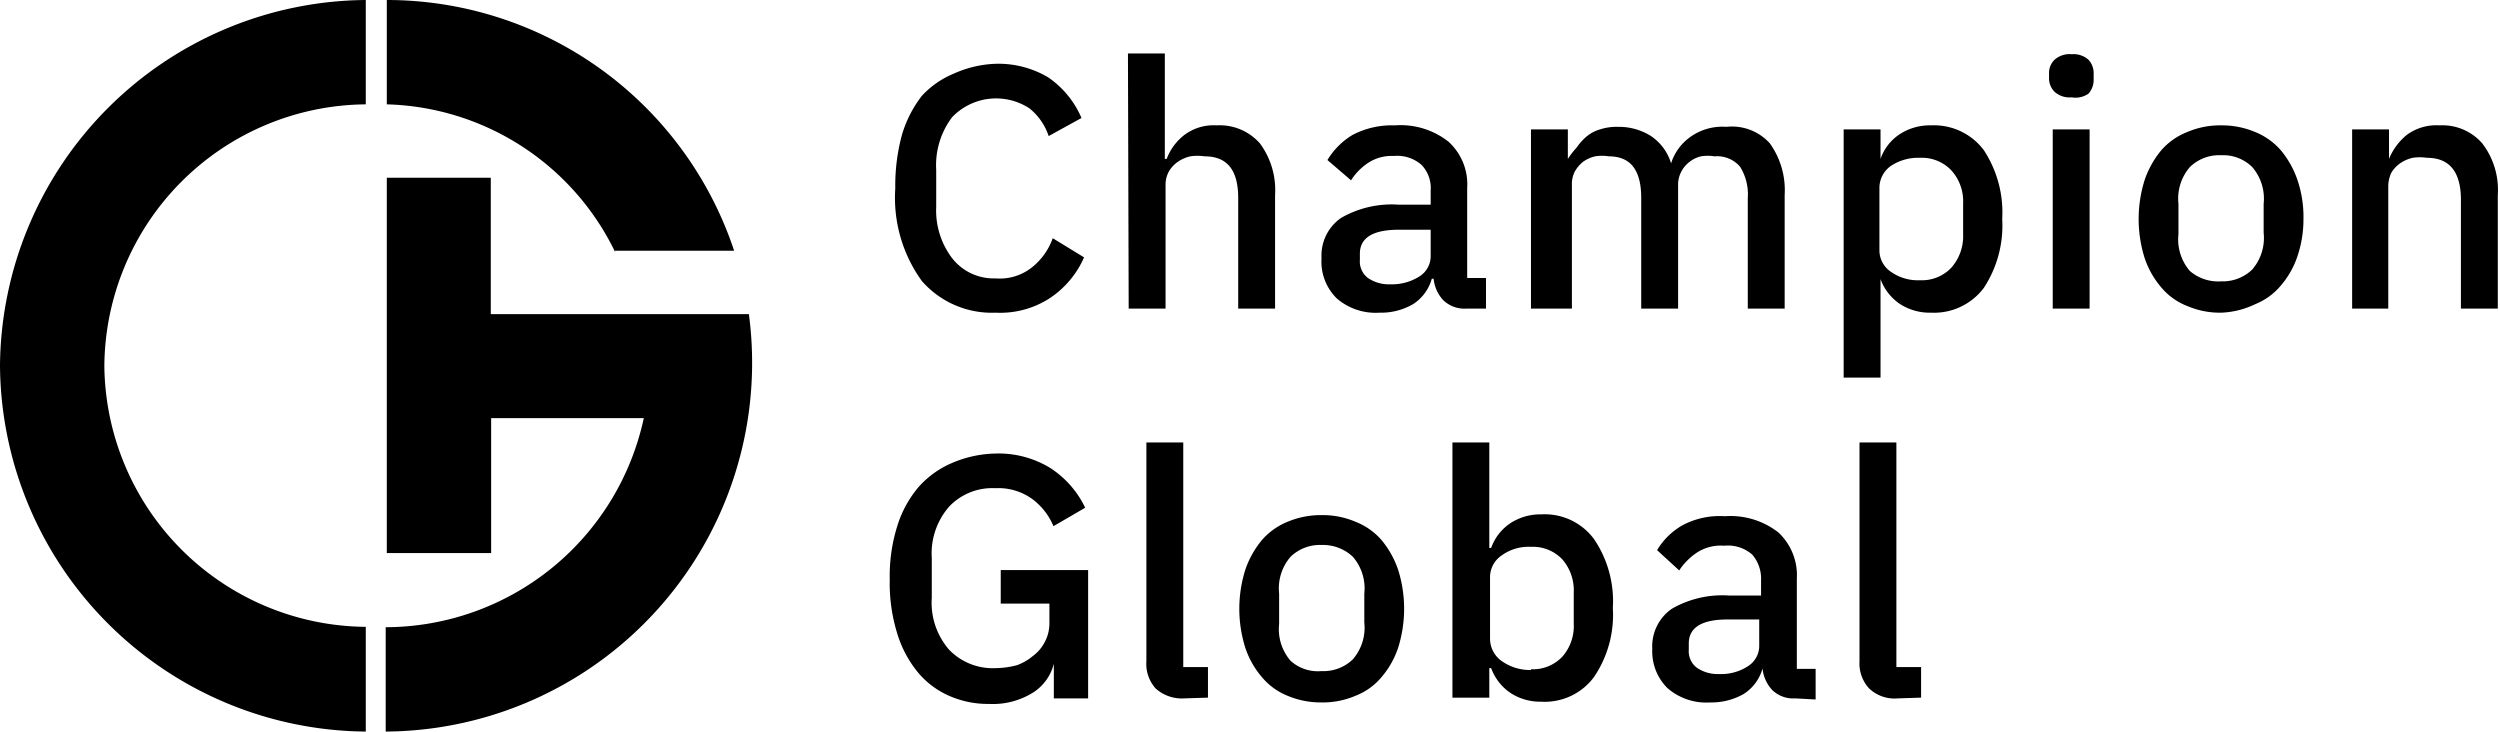 <svg xmlns="http://www.w3.org/2000/svg" viewBox="0 0 67.8 19.84" aria-labelledby="champion-logo-icon"><title id='champion-logo-icon'>Champion Global</title><defs><style>.cls-1{fill:#000}</style></defs><g id="Layer_2" data-name="Layer 2"><g id="Layer_1-2" data-name="Layer 1"><path class="cls-1" d="M27 8.48a2.52 2.52 0 0 1-2-.86 3.85 3.85 0 0 1-.72-2.51 5.27 5.27 0 0 1 .18-1.45A3.21 3.21 0 0 1 25 2.6a2.43 2.43 0 0 1 .86-.6A3 3 0 0 1 27 1.73a2.64 2.64 0 0 1 1.43.37 2.55 2.55 0 0 1 .9 1.1l-.89.49a1.62 1.62 0 0 0-.52-.75 1.65 1.65 0 0 0-2.1.24 2.16 2.16 0 0 0-.43 1.43v1A2.14 2.14 0 0 0 25.82 7a1.43 1.43 0 0 0 1.18.55 1.4 1.4 0 0 0 1-.31 1.76 1.76 0 0 0 .55-.78l.85.52a2.56 2.56 0 0 1-.92 1.1 2.47 2.47 0 0 1-1.48.4zM30.59 1.45h1v2.86h.05a1.48 1.48 0 0 1 .48-.65A1.32 1.32 0 0 1 33 3.4a1.45 1.45 0 0 1 1.17.49 2.13 2.13 0 0 1 .41 1.4v3.08h-1v-3c0-.76-.3-1.13-.91-1.13a1.31 1.31 0 0 0-.39 0 1 1 0 0 0-.34.15.85.85 0 0 0-.24.26.75.75 0 0 0-.09.37v3.35h-1zM39.76 8.37a.83.83 0 0 1-.62-.23 1 1 0 0 1-.26-.58h-.05a1.2 1.2 0 0 1-.51.69 1.73 1.73 0 0 1-.91.23 1.61 1.61 0 0 1-1.16-.39A1.4 1.4 0 0 1 35.84 7a1.24 1.24 0 0 1 .53-1.09 2.75 2.75 0 0 1 1.55-.36h.88v-.39a.9.9 0 0 0-.25-.69 1 1 0 0 0-.75-.24 1.16 1.16 0 0 0-.7.19 1.59 1.59 0 0 0-.46.47L36 4.34a2 2 0 0 1 .68-.68 2.3 2.3 0 0 1 1.15-.26 2.1 2.1 0 0 1 1.45.44 1.56 1.56 0 0 1 .51 1.26v2.44h.51v.83zm-2.06-.66a1.39 1.39 0 0 0 .79-.21.65.65 0 0 0 .31-.57v-.7h-.86c-.71 0-1.06.22-1.06.65v.17a.56.56 0 0 0 .22.49 1 1 0 0 0 .6.17zM41.52 8.37V3.51h1v.8a2.31 2.31 0 0 1 .24-.31 1.53 1.53 0 0 1 .27-.3 1 1 0 0 1 .36-.19 1.45 1.45 0 0 1 .49-.07 1.64 1.64 0 0 1 .88.24 1.37 1.37 0 0 1 .56.75 1.39 1.39 0 0 1 .5-.7 1.49 1.49 0 0 1 1-.29 1.38 1.38 0 0 1 1.18.45 2.18 2.18 0 0 1 .4 1.4v3.08h-1v-3a1.42 1.42 0 0 0-.21-.85.82.82 0 0 0-.69-.28 1.14 1.14 0 0 0-.37 0 .81.81 0 0 0-.31.15.78.78 0 0 0-.22.26.75.75 0 0 0-.09.37v3.35h-1v-3c0-.76-.29-1.13-.88-1.13a1.14 1.14 0 0 0-.37 0 .91.91 0 0 0-.33.15.92.92 0 0 0-.22.26.75.75 0 0 0-.08.37v3.35zM50 3.51h1v.8a1.31 1.31 0 0 1 .52-.67 1.49 1.49 0 0 1 .85-.24 1.69 1.69 0 0 1 1.43.67 3.08 3.08 0 0 1 .5 1.87 3.08 3.08 0 0 1-.5 1.87 1.69 1.69 0 0 1-1.43.67 1.49 1.49 0 0 1-.85-.24 1.39 1.39 0 0 1-.52-.67v2.67h-1zm2.07 4.09a1.1 1.1 0 0 0 .85-.34 1.29 1.29 0 0 0 .32-.9v-.84a1.25 1.25 0 0 0-.32-.9 1.1 1.1 0 0 0-.85-.34 1.34 1.34 0 0 0-.79.22.73.73 0 0 0-.31.61v1.66a.7.7 0 0 0 .31.6 1.27 1.27 0 0 0 .79.23zM56.18 2.64a.61.61 0 0 1-.46-.15.52.52 0 0 1-.15-.38V2a.5.5 0 0 1 .15-.38.61.61 0 0 1 .46-.15.62.62 0 0 1 .46.15.54.54 0 0 1 .14.38v.16a.56.56 0 0 1-.14.38.62.62 0 0 1-.46.1zm-.51.87h1v4.86h-1zM60.24 8.48a2.25 2.25 0 0 1-.92-.18 1.73 1.73 0 0 1-.71-.51 2.38 2.38 0 0 1-.45-.8 3.53 3.53 0 0 1 0-2.1 2.54 2.54 0 0 1 .45-.81 1.8 1.8 0 0 1 .71-.5 2.25 2.25 0 0 1 .92-.18 2.32 2.32 0 0 1 .92.18 1.84 1.84 0 0 1 .7.5 2.54 2.54 0 0 1 .45.81 3.13 3.13 0 0 1 .16 1.05 3.13 3.13 0 0 1-.16 1 2.38 2.38 0 0 1-.45.8 1.76 1.76 0 0 1-.7.51 2.32 2.32 0 0 1-.92.23zm0-.85a1.15 1.15 0 0 0 .84-.32 1.31 1.31 0 0 0 .31-1v-.78a1.31 1.31 0 0 0-.31-1 1.12 1.12 0 0 0-.84-.32 1.14 1.14 0 0 0-.85.32 1.31 1.31 0 0 0-.31 1v.82a1.31 1.31 0 0 0 .31 1 1.18 1.18 0 0 0 .85.28zM63.79 8.37V3.51h1v.8a1.65 1.65 0 0 1 .48-.65 1.35 1.35 0 0 1 .89-.26 1.43 1.43 0 0 1 1.16.49 2.07 2.07 0 0 1 .42 1.4v3.08h-1V5.42c0-.76-.31-1.14-.92-1.14a1.31 1.31 0 0 0-.39 0 1 1 0 0 0-.34.15.85.85 0 0 0-.24.26.89.89 0 0 0-.08.38v3.3zM28.58 18a1.3 1.3 0 0 1-.56.78 2.05 2.05 0 0 1-1.2.31 2.58 2.58 0 0 1-1.08-.22 2.3 2.3 0 0 1-.85-.64 3.06 3.06 0 0 1-.56-1.06 4.58 4.58 0 0 1-.2-1.45 4.52 4.52 0 0 1 .2-1.44 3 3 0 0 1 .58-1.07 2.54 2.54 0 0 1 .9-.65A3.13 3.13 0 0 1 27 12.3a2.68 2.68 0 0 1 1.48.39 2.63 2.63 0 0 1 .95 1.08l-.86.5a1.76 1.76 0 0 0-.58-.74 1.57 1.57 0 0 0-1-.29 1.61 1.61 0 0 0-1.25.5 1.93 1.93 0 0 0-.47 1.4v1.07a1.94 1.94 0 0 0 .47 1.41 1.64 1.64 0 0 0 1.25.5 2.33 2.33 0 0 0 .59-.08 1.4 1.4 0 0 0 .42-.24 1.1 1.1 0 0 0 .33-.38 1.08 1.08 0 0 0 .13-.54v-.51h-1.32v-.91h2.37v3.48h-.93zM32.12 18.94a1.06 1.06 0 0 1-.78-.27 1 1 0 0 1-.25-.74V12h1v6.09h.67v.83zM35.84 19.05a2.32 2.32 0 0 1-.92-.18 1.76 1.76 0 0 1-.7-.51 2.38 2.38 0 0 1-.45-.8 3.53 3.53 0 0 1 0-2.1 2.54 2.54 0 0 1 .45-.81 1.84 1.84 0 0 1 .7-.5 2.32 2.32 0 0 1 .92-.18 2.25 2.25 0 0 1 .92.18 1.8 1.8 0 0 1 .71.5 2.54 2.54 0 0 1 .45.81 3.53 3.53 0 0 1 0 2.1 2.38 2.38 0 0 1-.45.8 1.73 1.73 0 0 1-.71.51 2.25 2.25 0 0 1-.92.18zm0-.85a1.14 1.14 0 0 0 .85-.32 1.31 1.31 0 0 0 .31-1v-.78a1.31 1.31 0 0 0-.31-1 1.18 1.18 0 0 0-.85-.32 1.14 1.14 0 0 0-.84.32 1.31 1.31 0 0 0-.31 1v.82a1.31 1.31 0 0 0 .31 1 1.1 1.1 0 0 0 .84.28zM39.39 12h1v2.86h.05a1.35 1.35 0 0 1 .52-.67 1.48 1.48 0 0 1 .84-.24 1.66 1.66 0 0 1 1.43.67 3 3 0 0 1 .51 1.87 3 3 0 0 1-.51 1.87 1.66 1.66 0 0 1-1.43.67 1.48 1.48 0 0 1-.84-.24 1.39 1.39 0 0 1-.52-.67h-.05v.8h-1zm2.13 6.15a1.1 1.1 0 0 0 .85-.34 1.26 1.26 0 0 0 .31-.9v-.84a1.28 1.28 0 0 0-.31-.9 1.1 1.1 0 0 0-.85-.34 1.25 1.25 0 0 0-.79.23.71.71 0 0 0-.32.6v1.66a.74.74 0 0 0 .32.61 1.32 1.32 0 0 0 .79.24zM48.68 18.94a.81.81 0 0 1-.62-.23 1 1 0 0 1-.26-.58 1.2 1.2 0 0 1-.51.69 1.76 1.76 0 0 1-.91.23 1.6 1.6 0 0 1-1.16-.39 1.4 1.4 0 0 1-.41-1.06 1.24 1.24 0 0 1 .53-1.09 2.74 2.74 0 0 1 1.54-.36h.88v-.41a1 1 0 0 0-.24-.7 1 1 0 0 0-.76-.24 1.18 1.18 0 0 0-.76.2 1.72 1.72 0 0 0-.46.47l-.6-.55a1.9 1.9 0 0 1 .68-.67 2.15 2.15 0 0 1 1.16-.25 2.11 2.11 0 0 1 1.45.44 1.59 1.59 0 0 1 .5 1.26v2.44h.51v.83zm-2.06-.66a1.33 1.33 0 0 0 .78-.21.65.65 0 0 0 .31-.57v-.7h-.86c-.7 0-1.05.22-1.05.65v.17a.56.56 0 0 0 .22.49 1 1 0 0 0 .6.17zM51.47 18.94a1 1 0 0 1-.78-.27 1 1 0 0 1-.26-.74V12h1v6.09h.67v.83zM9.92 19.84A10 10 0 0 1 0 9.92 10 10 0 0 1 9.92 0v2.83a7.15 7.15 0 0 0-7.09 7.09A7.15 7.15 0 0 0 9.92 17zM20.31 8.52h-7v-3.7h-2.82V15h2.83v-3.66h4.14a7.18 7.18 0 0 1-7 5.67v2.83a10 10 0 0 0 9.85-11.32z"/><path class="cls-1" d="M16.68 6.8h3.23A9.93 9.93 0 0 0 10.49 0v2.83a7.09 7.09 0 0 1 6.19 4"/></g></g></svg>
